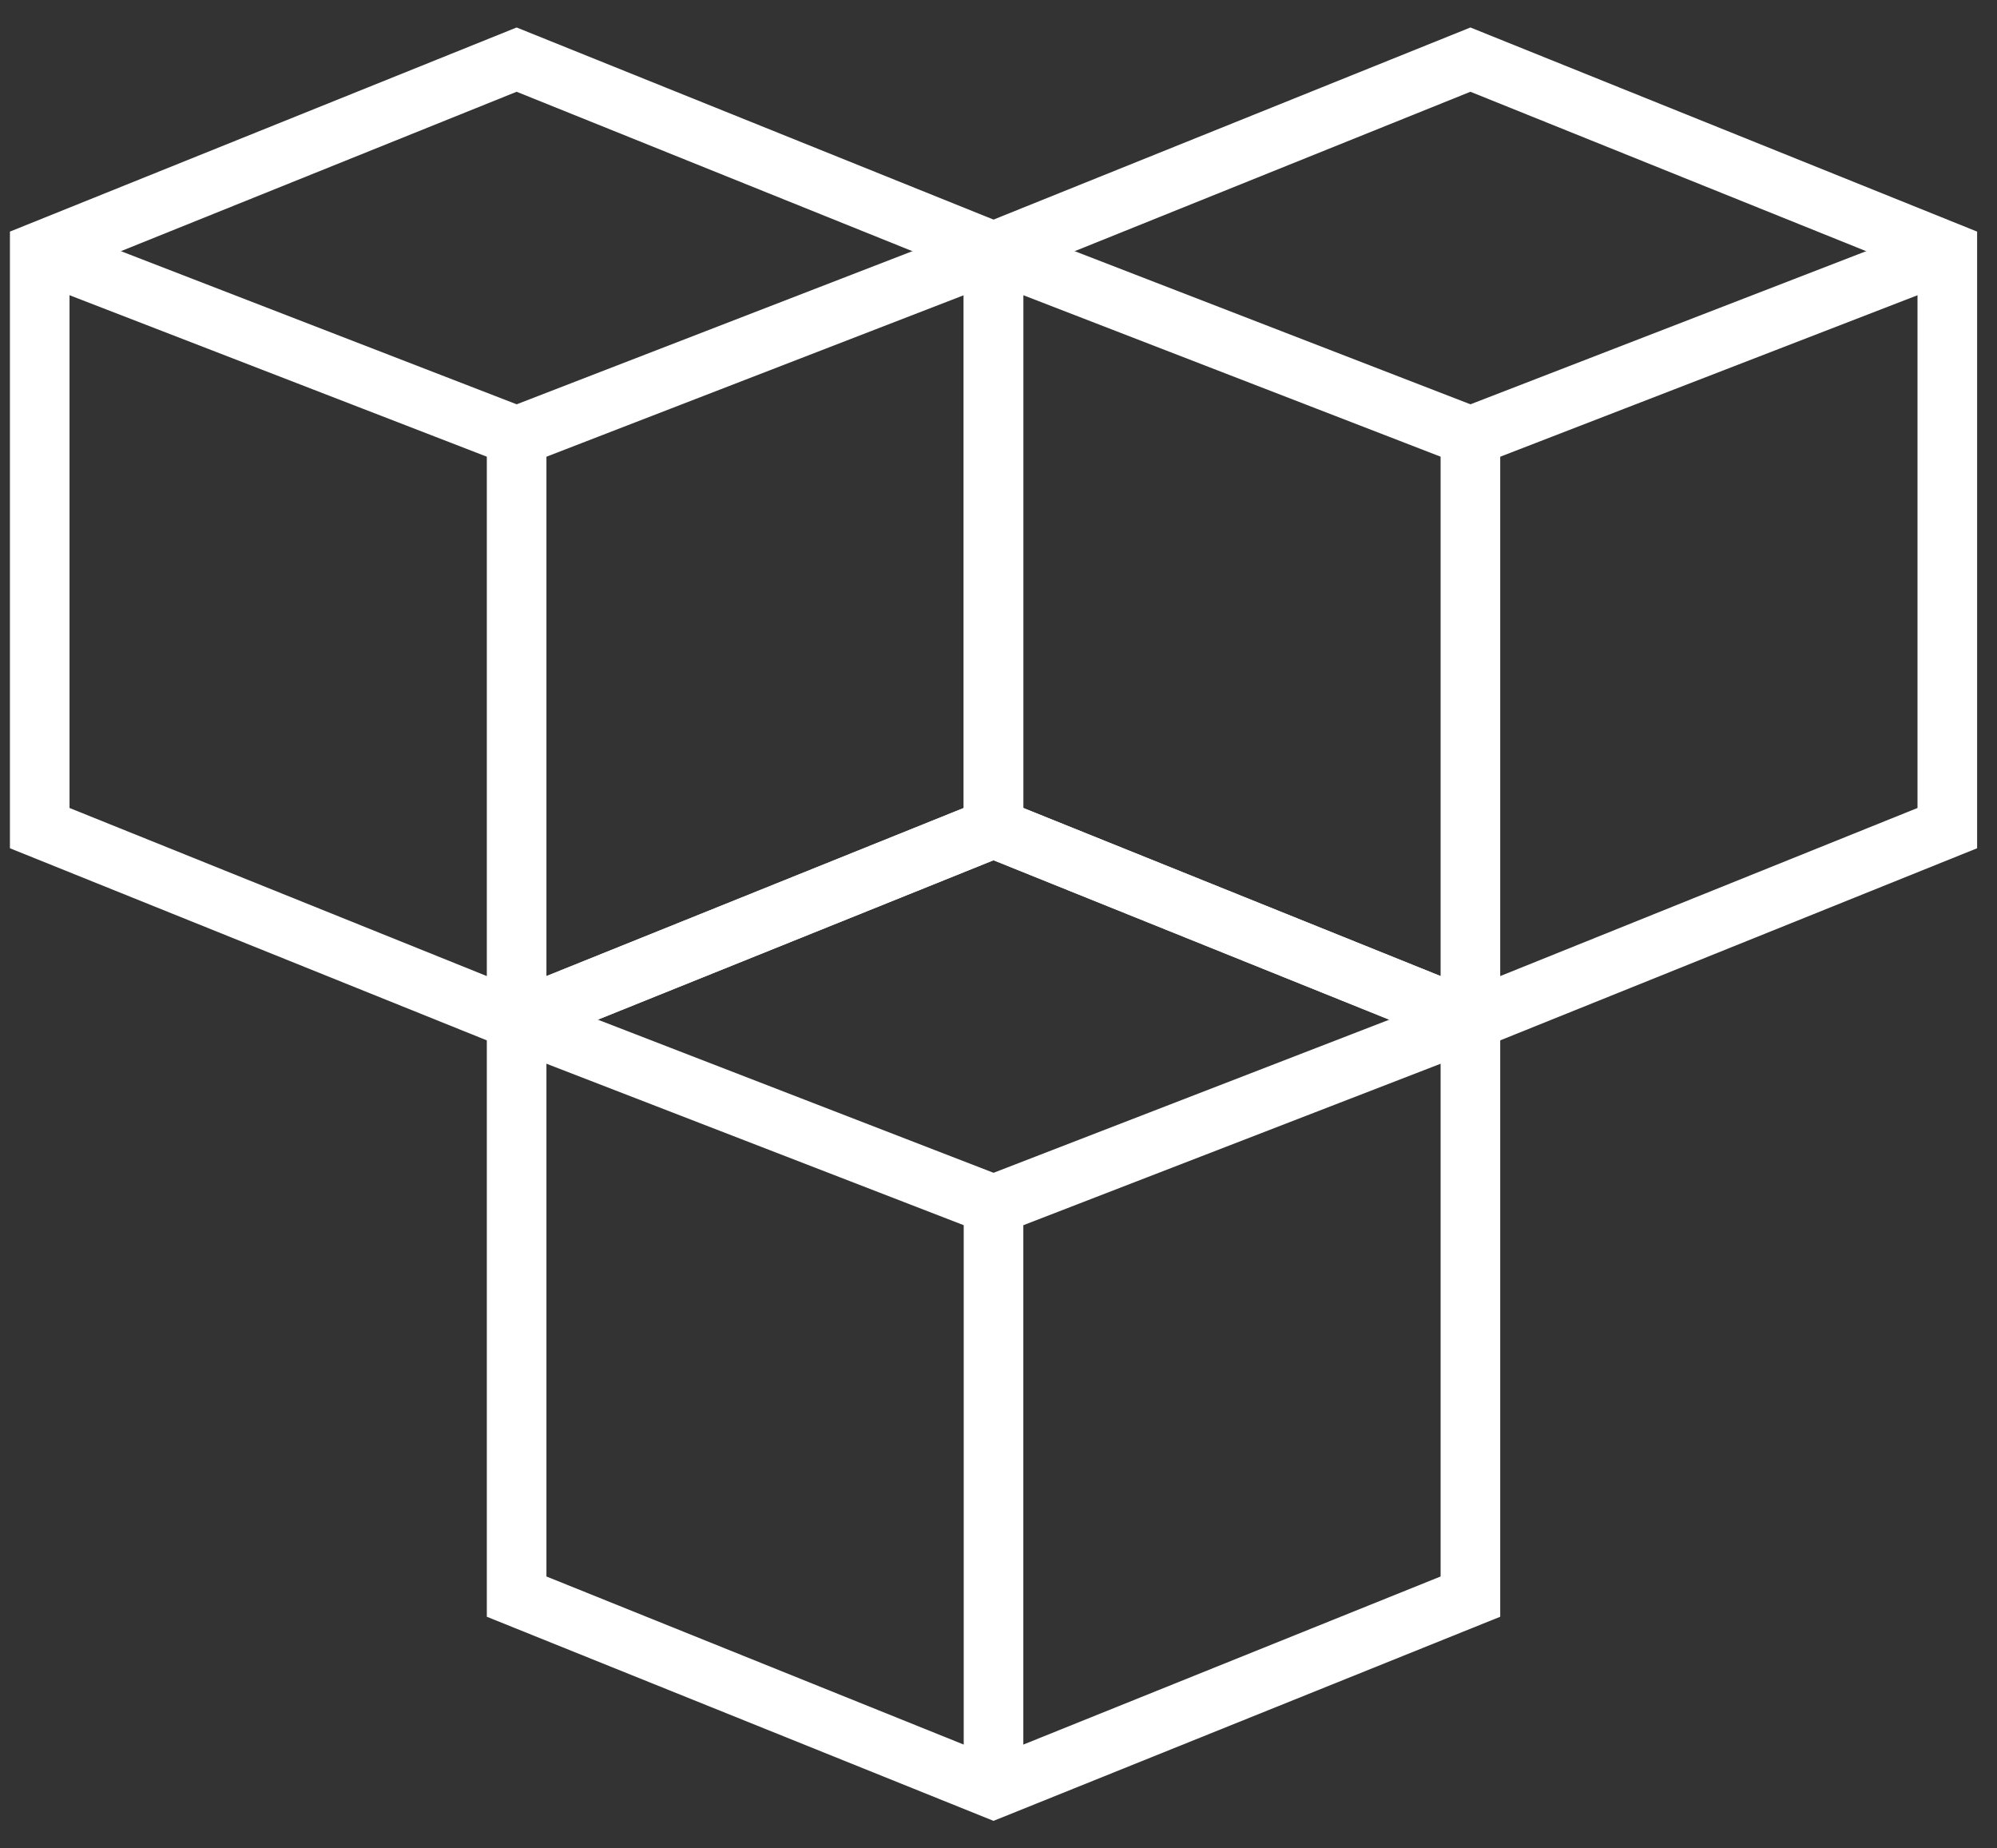 <?xml version="1.0" encoding="UTF-8"?>
<svg width="67px" height="62px" viewBox="0 0 67 62" version="1.1" xmlns="http://www.w3.org/2000/svg" xmlns:xlink="http://www.w3.org/1999/xlink">
    <rect x="0" y="0" width="67" height="62" fill="#333333" stroke="none"/>
    <!-- Generator: Sketch 50.2 (55047) - http://www.bohemiancoding.com/sketch -->
    <title>Group 7</title>
    <desc>Created with Sketch.</desc>
    <defs></defs>
    <g id="Page-1" stroke="none" stroke-width="1" fill="none" fill-rule="evenodd">
        <g id="Artboard-2-Copy-3" transform="translate(-751, -614)" stroke="#FFFFFF" stroke-width="2">
            <g id="Group-4" transform="translate(200, 616)">
                <g id="Group-11" transform="translate(552.333, 0)">
                    <g id="Group-7">
                        <g id="Group-6" transform="translate(32, 0)">
                            <polygon id="Rectangle-4" points="0 6.444 16 0 32 6.444 32 25.778 16 32.222 0 25.778"></polygon>
                            <polyline id="Path-2" points="0.001 6.444 16.001 12.634 32.001 6.444"></polyline>
                            <path d="M16,12.889 L16,32.222" id="Path-3"></path>
                        </g>
                        <g id="Group-6-Copy">
                            <polygon id="Rectangle-4" points="0 6.444 16 0 32 6.444 32 25.778 16 32.222 0 25.778"></polygon>
                            <polyline id="Path-2" points="0.001 6.444 16.001 12.634 32.001 6.444"></polyline>
                            <path d="M16,12.889 L16,32.222" id="Path-3"></path>
                        </g>
                        <g id="Group-6-Copy-2" transform="translate(16, 25.778)">
                            <polygon id="Rectangle-4" points="0 6.444 16 0 32 6.444 32 25.778 16 32.222 0 25.778"></polygon>
                            <polyline id="Path-2" points="0.001 6.444 16.001 12.634 32.001 6.444"></polyline>
                            <path d="M16,12.889 L16,32.222" id="Path-3"></path>
                        </g>
                    </g>
                </g>
            </g>
        </g>
    </g>
</svg>